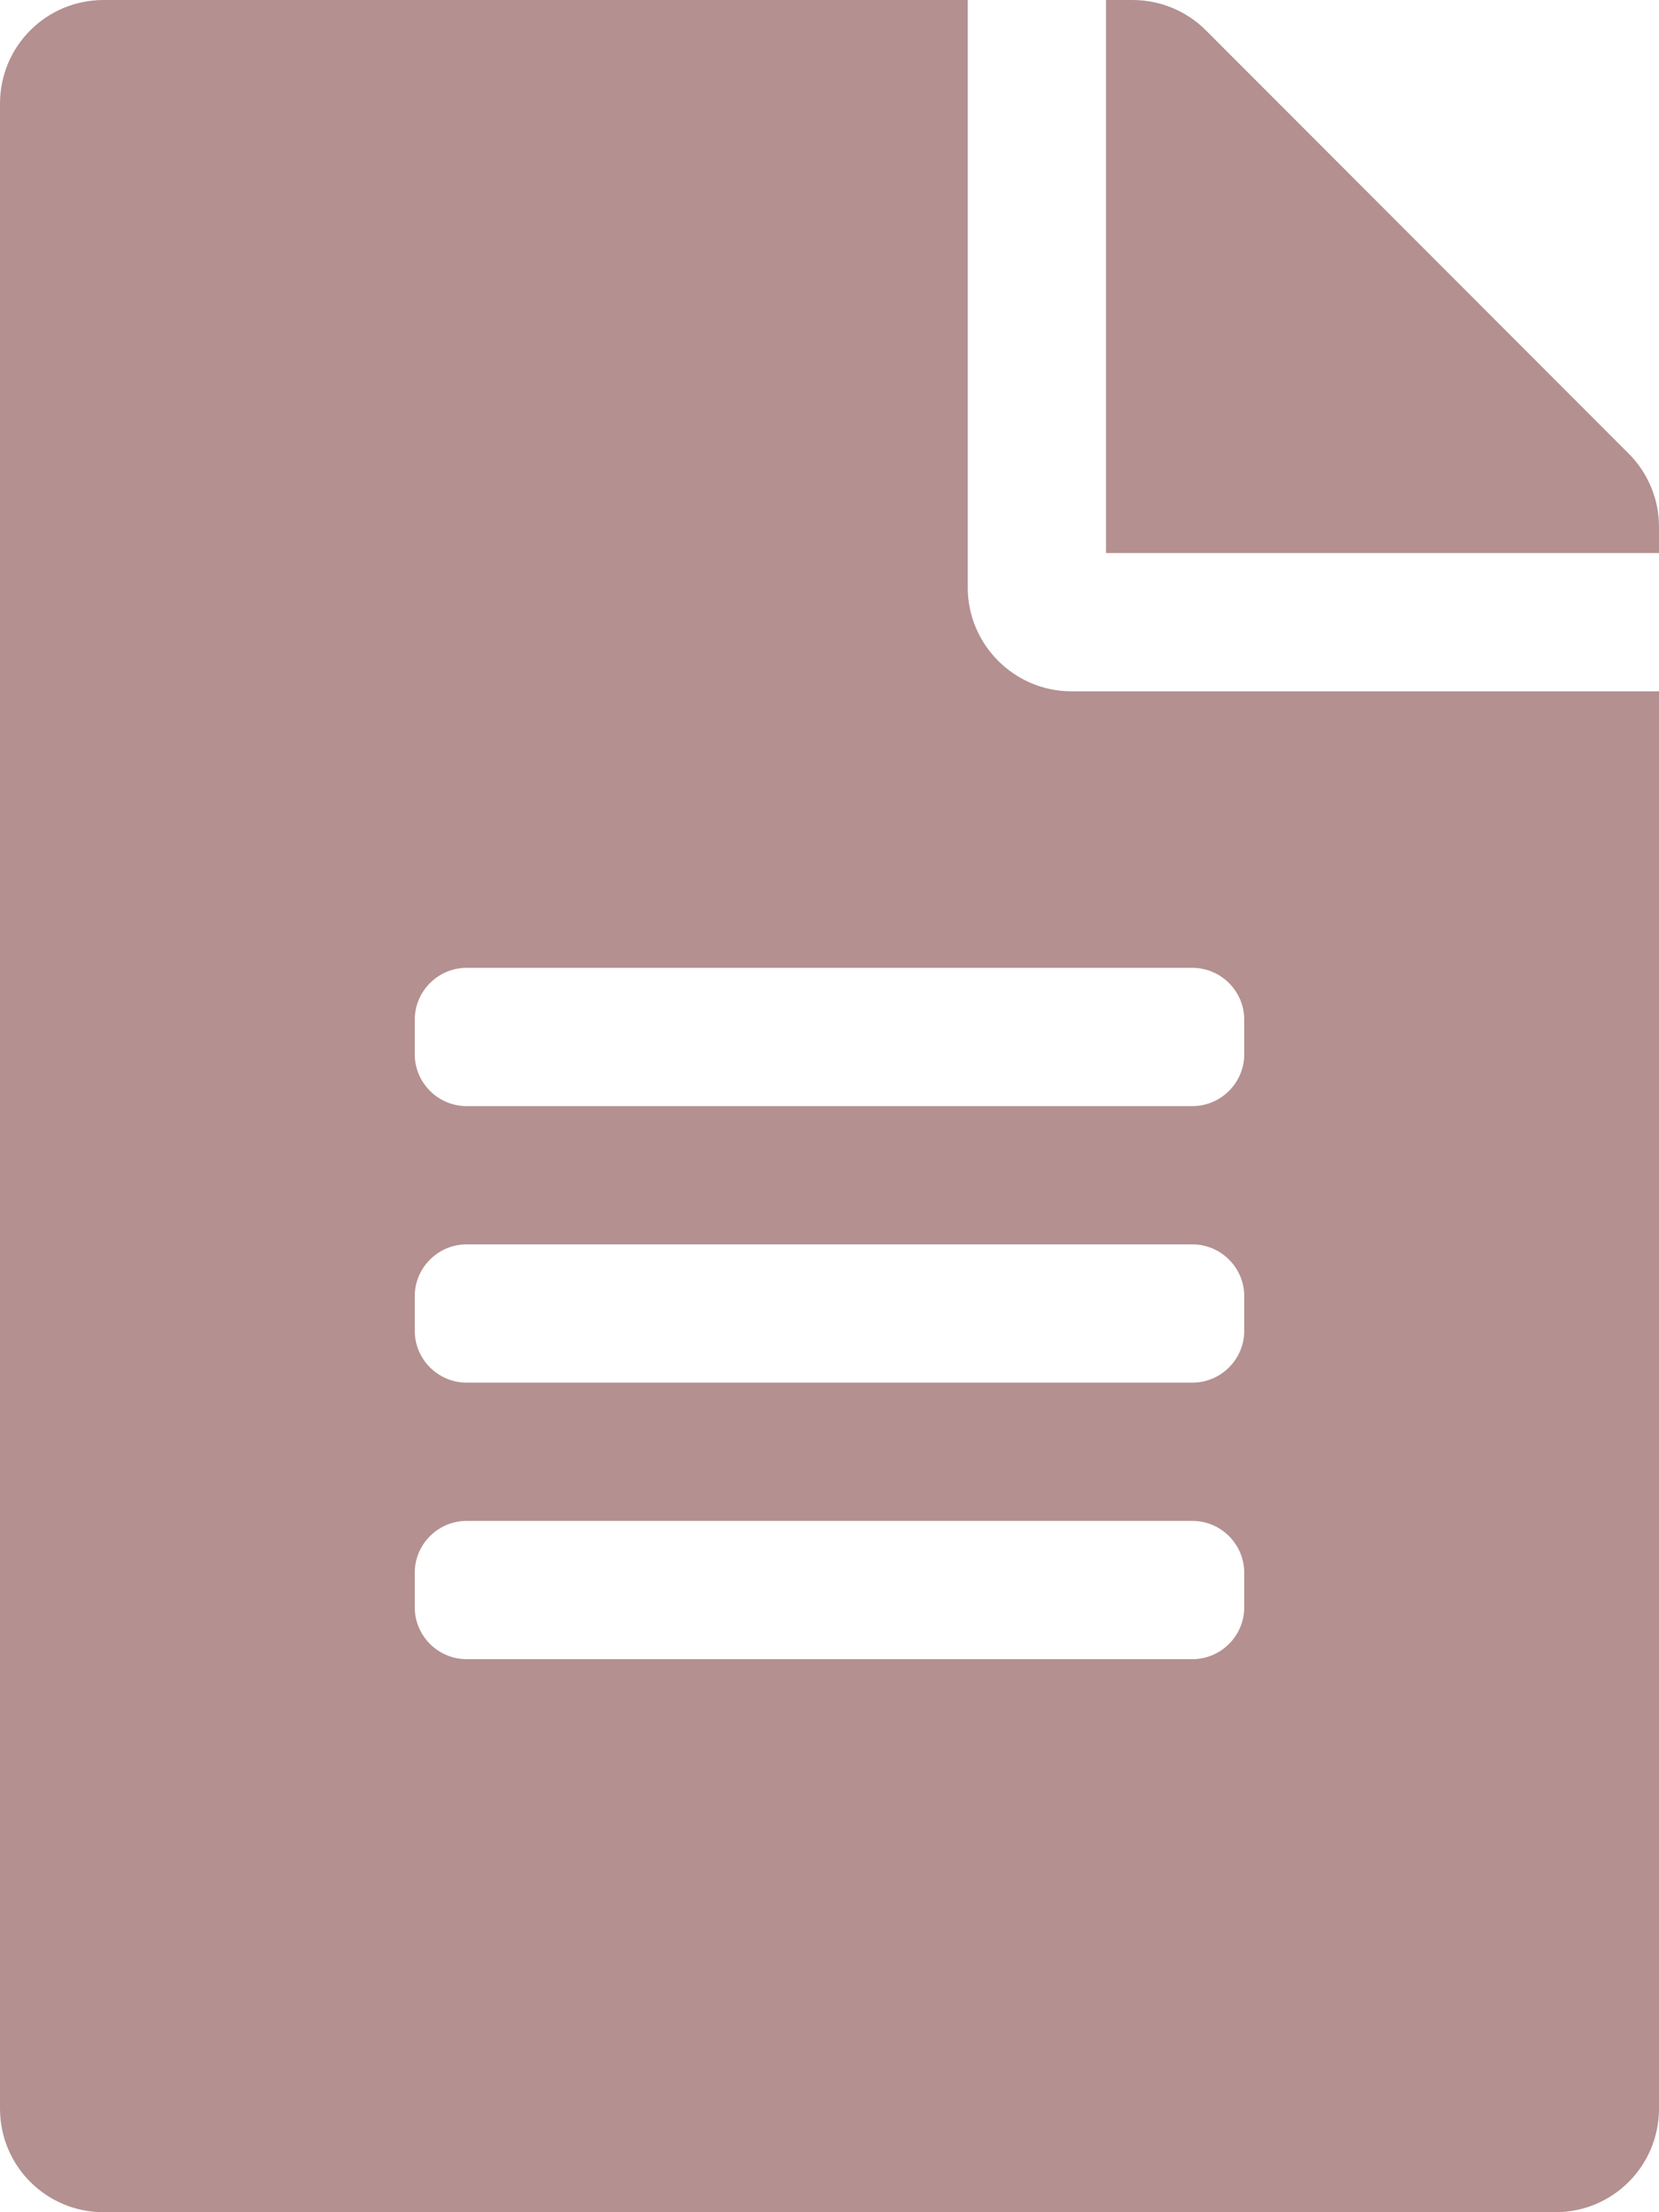 <svg width="384" height="512" viewBox="0 0 384 512" fill="none" xmlns="http://www.w3.org/2000/svg">
<path d="M224 136V0H24C10.7 0 0 10.7 0 24V488C0 501.3 10.7 512 24 512H360C373.3 512 384 501.3 384 488V160H248C234.8 160 224 149.2 224 136ZM288 372C288 378.6 282.6 384 276 384H108C101.4 384 96 378.6 96 372V364C96 357.4 101.4 352 108 352H276C282.6 352 288 357.4 288 364V372ZM288 308C288 314.6 282.6 320 276 320H108C101.4 320 96 314.6 96 308V300C96 293.4 101.4 288 108 288H276C282.6 288 288 293.4 288 300V308ZM288 236V244C288 250.6 282.6 256 276 256H108C101.4 256 96 250.6 96 244V236C96 229.4 101.4 224 108 224H276C282.6 224 288 229.4 288 236ZM384 121.9V128H256V0H262.1C268.5 0 274.6 2.5 279.1 7L377 105C381.5 109.5 384 115.6 384 121.9Z" fill="#B49090"/>
</svg>
